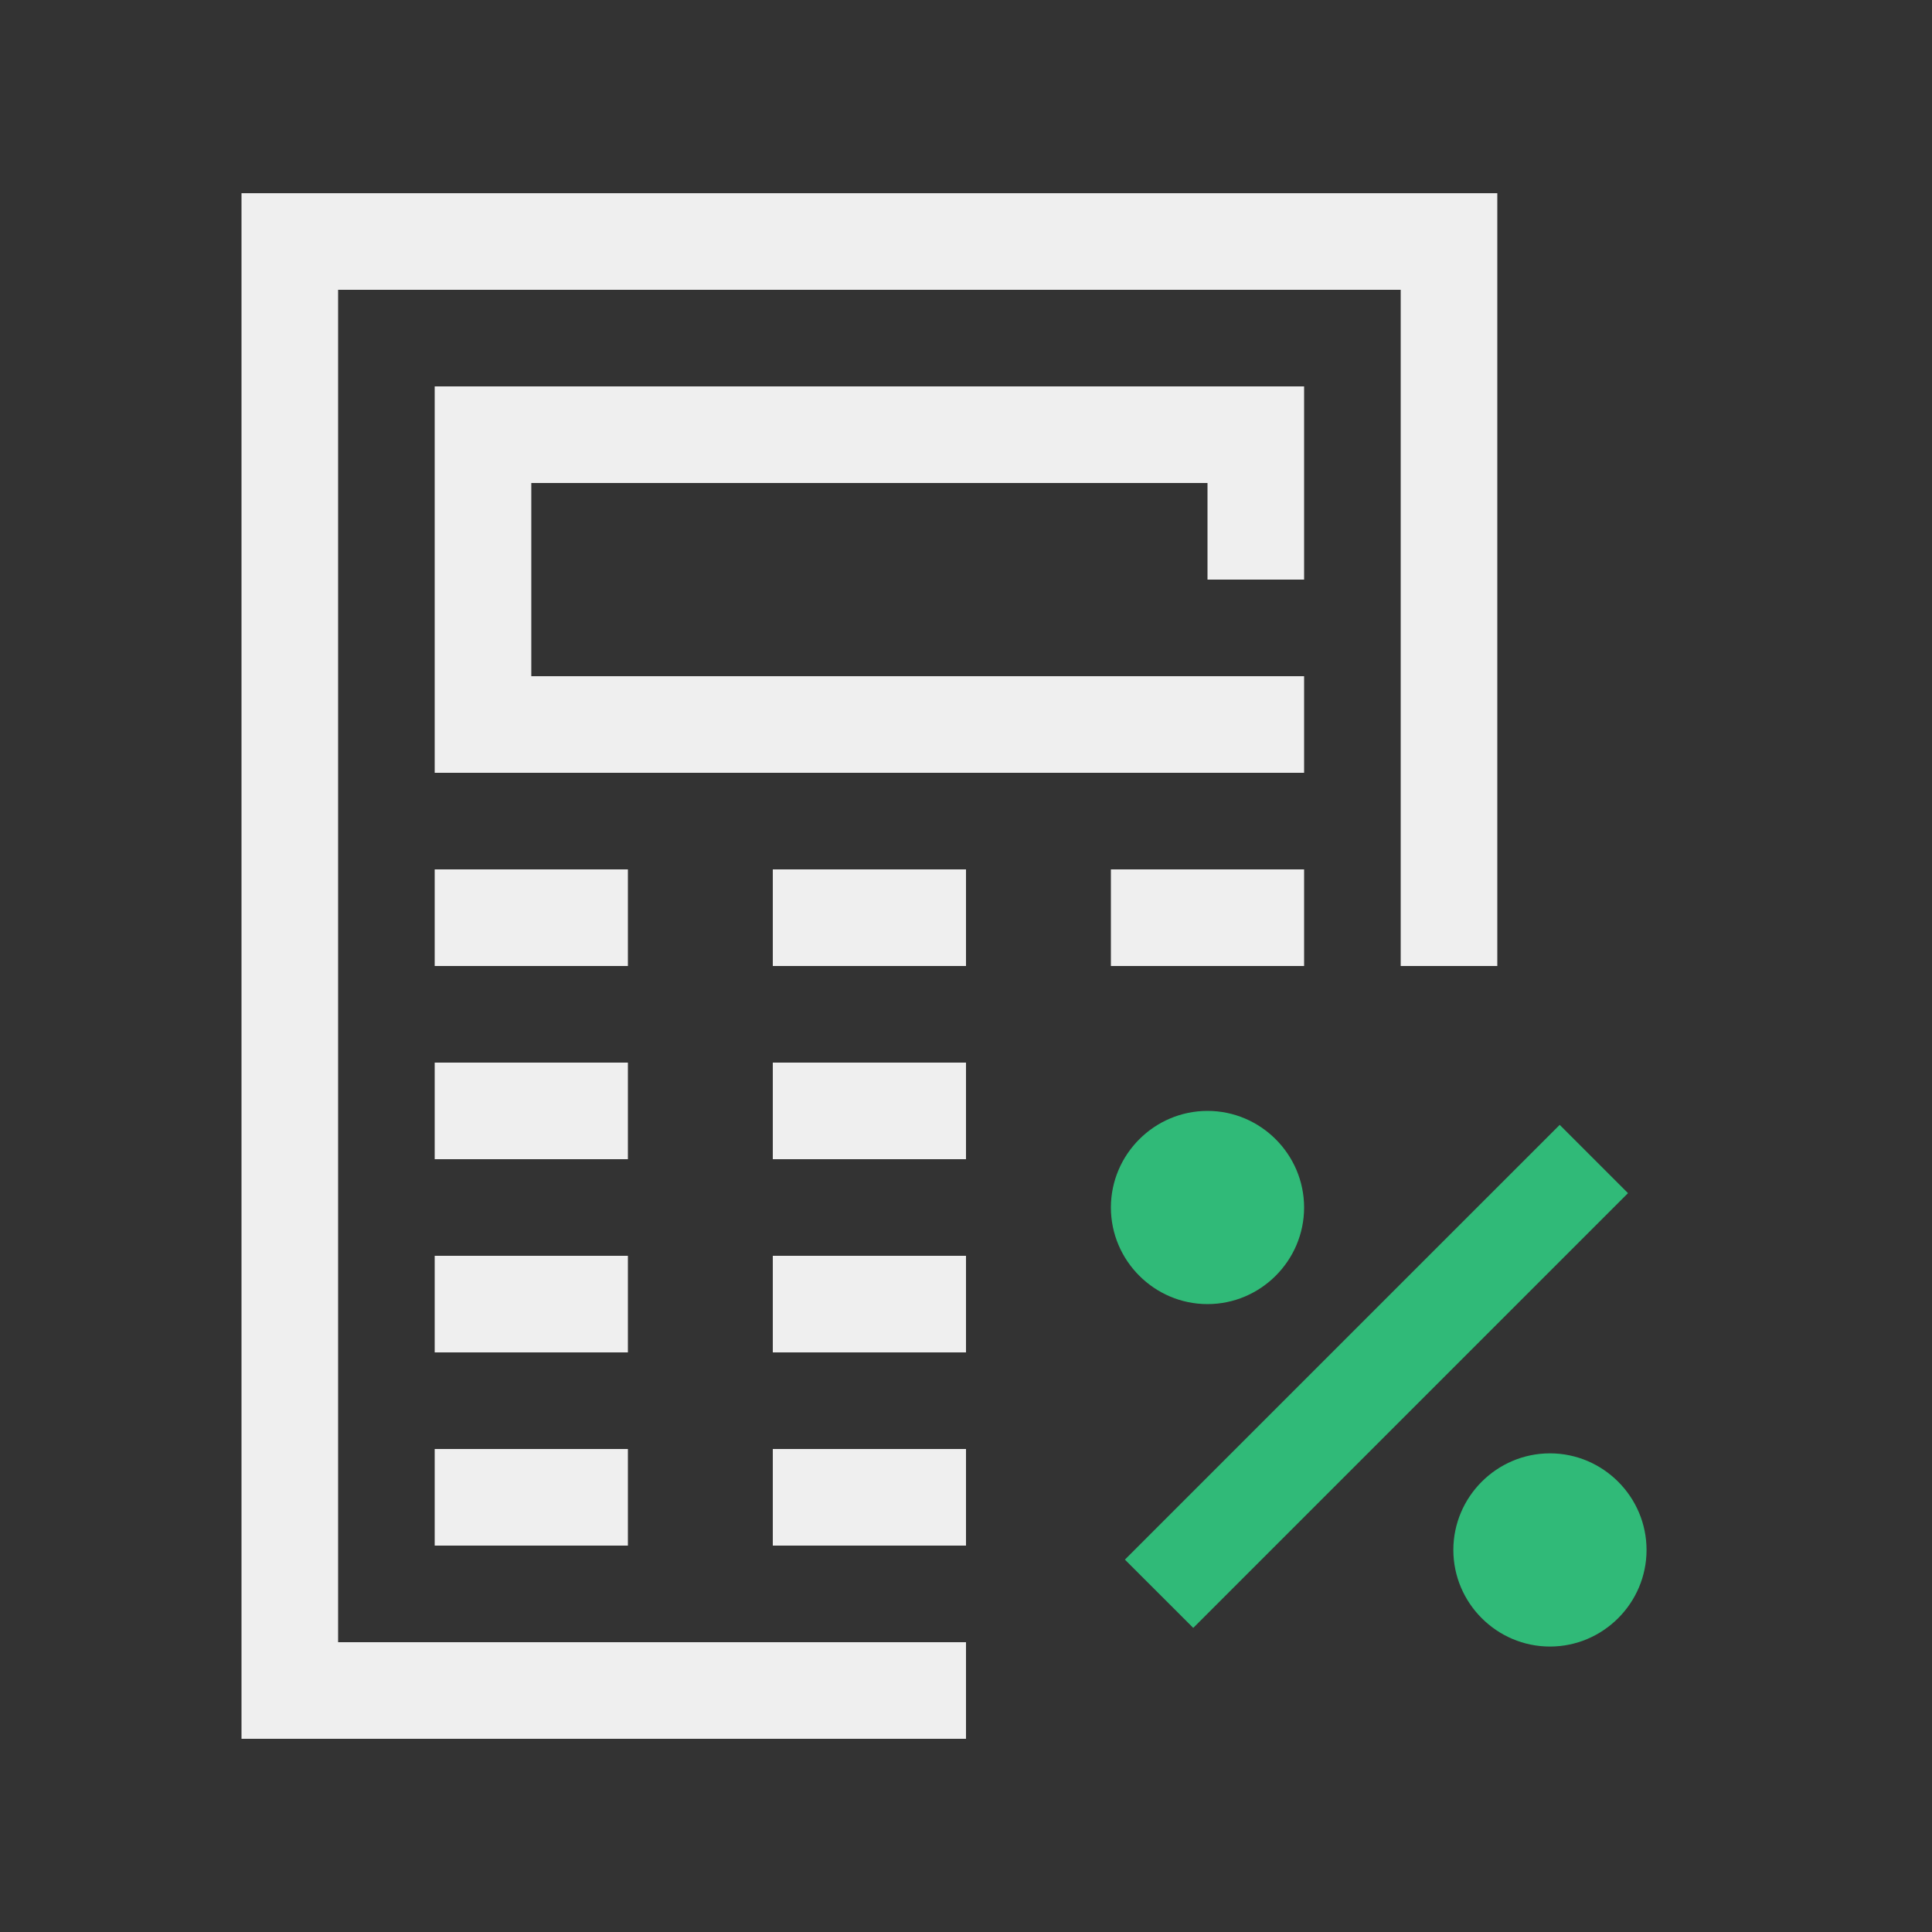 <svg xmlns="http://www.w3.org/2000/svg" id="Artwork" viewBox="0 0 40 40"><rect x="0" y="0" width="40" height="40" fill="#333333" stroke="none"/><defs><style>.cls-1,.cls-2{fill:#30ba78;stroke-width:0}.cls-2{fill:#efefef}</style></defs><path d="M20 36H5V4h26v16h-2V6H7v28h13z" class="cls-2"/><path d="M27 16H9V8h18v4h-2v-2H11v4h16zM9 18h4v2H9zM16 18h4v2h-4zM23 18h4v2h-4zM9 22h4v2H9zM16 22h4v2h-4zM9 26h4v2H9zM16 26h4v2h-4zM9 30h4v2H9zM16 30h4v2h-4z" class="cls-2"/><path d="M25 27c-1.1 0-2-.9-2-2s.9-2 2-2 2 .9 2 2-.9 2-2 2M32.09 34.09c-1.1 0-2-.9-2-2s.9-2 2-2 2 .9 2 2-.9 2-2 2M23.29 32.29l9.002-9.001 1.414 1.414-9.001 9.001z" class="cls-1"/></svg>